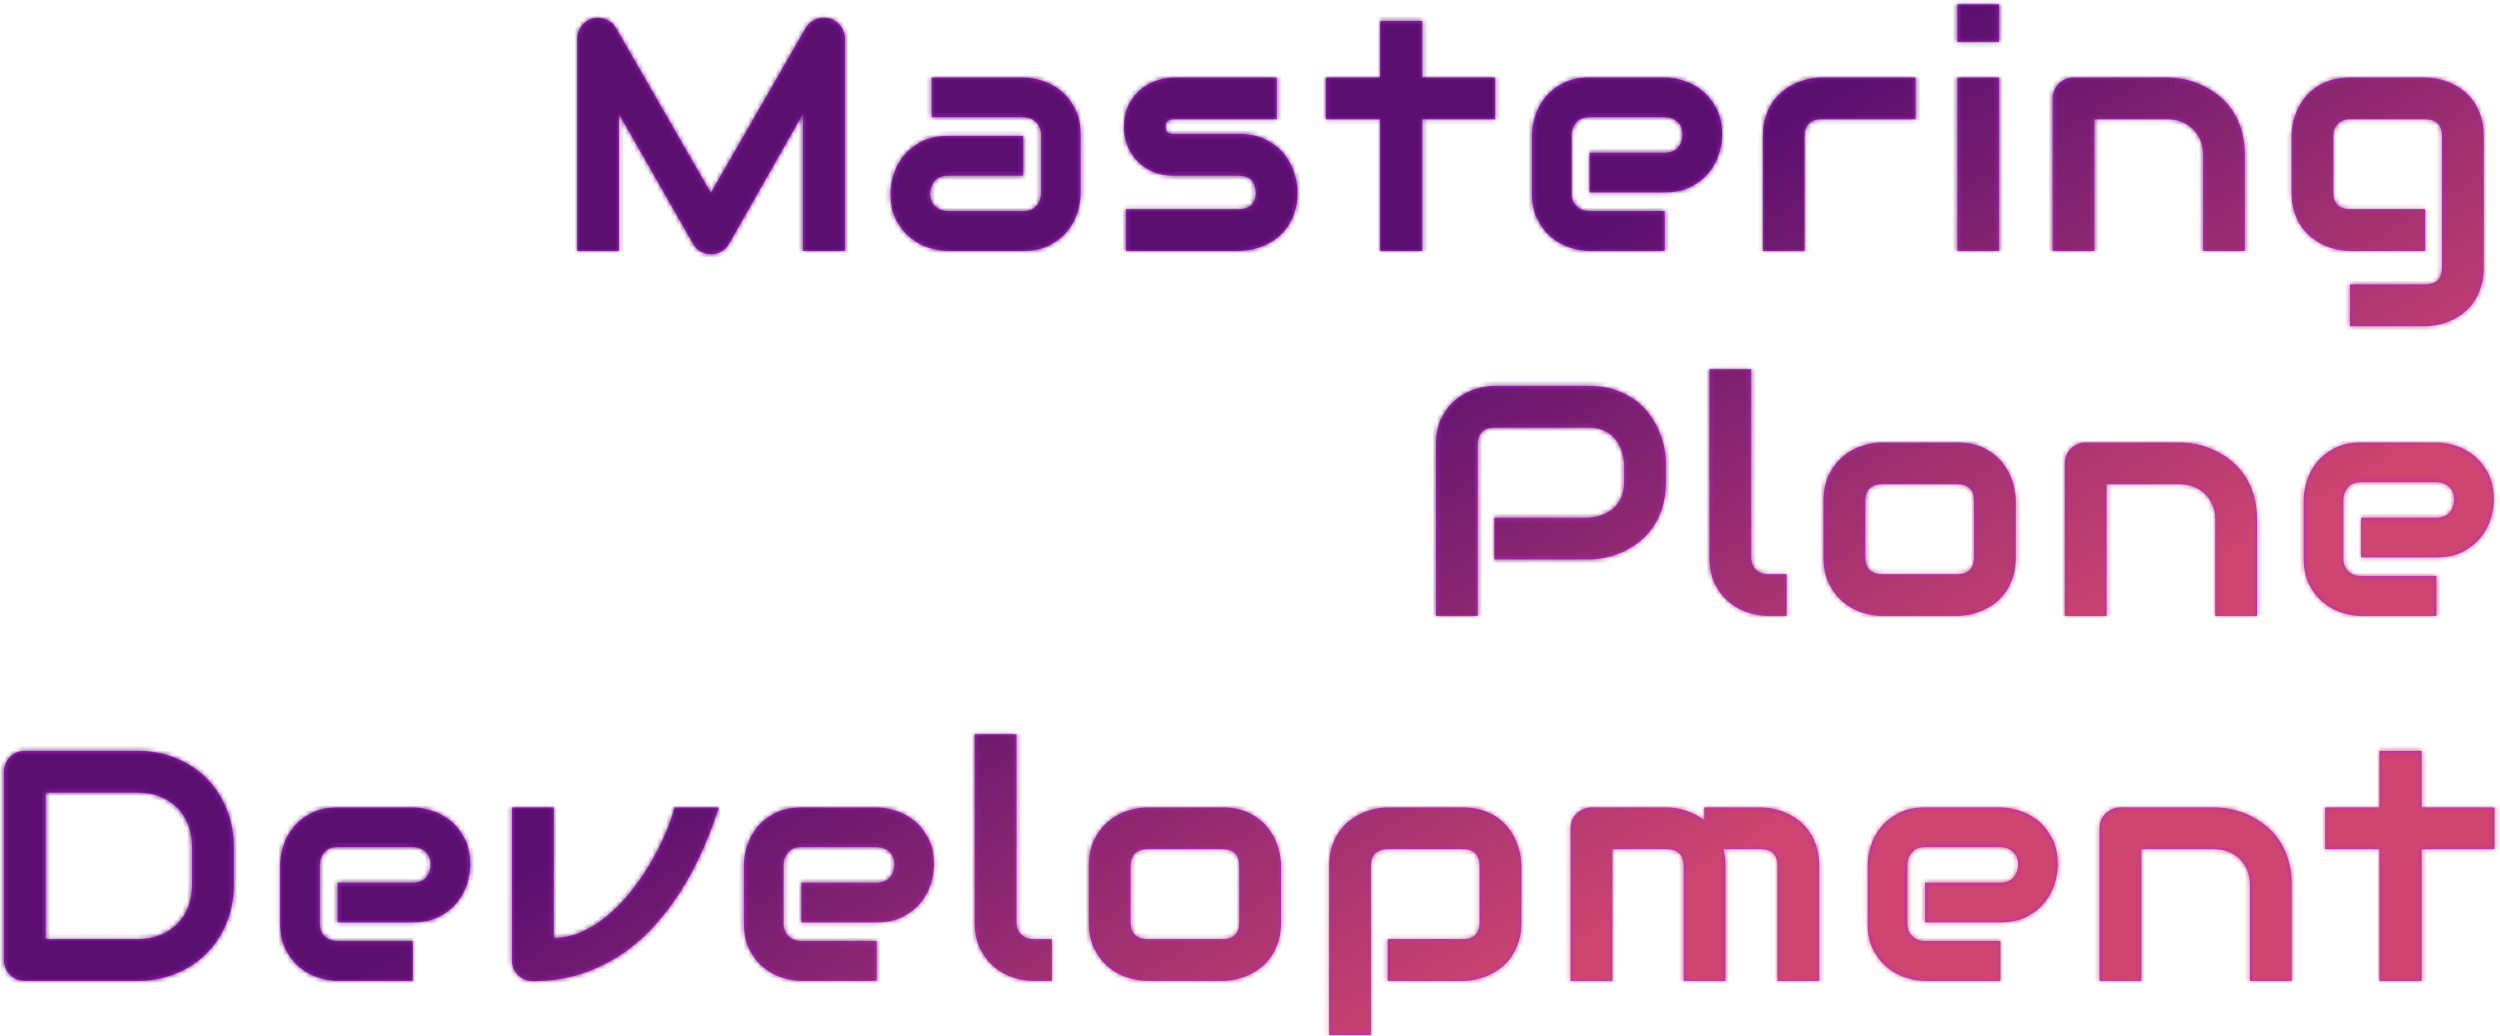 <?xml version="1.0" encoding="UTF-8"?>
<svg width="548px" height="227px" viewBox="0 0 548 227" version="1.1" xmlns="http://www.w3.org/2000/svg" xmlns:xlink="http://www.w3.org/1999/xlink">
    <title>Logo</title>
    <defs>
        <path d="M160.316,65.703 C161.137,65.703 161.904,65.516 162.619,65.141 C163.334,64.766 163.891,64.215 164.289,63.488 L164.289,63.488 L180.496,34.977 L180.496,65 L189.707,65 L189.707,18.488 C189.707,17.434 189.391,16.496 188.758,15.676 C188.125,14.855 187.316,14.305 186.332,14.023 C185.301,13.766 184.311,13.824 183.361,14.199 C182.412,14.574 181.668,15.207 181.129,16.098 L181.129,16.098 L160.316,52.273 L139.504,16.098 C139.246,15.652 138.93,15.271 138.555,14.955 C138.18,14.639 137.764,14.393 137.307,14.217 C136.85,14.041 136.375,13.936 135.883,13.9 C135.391,13.865 134.898,13.906 134.406,14.023 C133.398,14.305 132.584,14.855 131.963,15.676 C131.342,16.496 131.031,17.434 131.031,18.488 L131.031,18.488 L131.031,65 L140.172,65 L140.172,34.977 L156.449,63.488 C156.848,64.215 157.393,64.766 158.084,65.141 C158.775,65.516 159.52,65.703 160.316,65.703 Z M228.777,65 C231.074,65 233.025,64.578 234.631,63.734 C236.236,62.891 237.537,61.842 238.533,60.588 C239.529,59.334 240.25,57.975 240.695,56.51 C241.141,55.045 241.363,53.68 241.363,52.414 L241.363,52.414 L241.363,39.582 C241.363,37.285 240.941,35.334 240.098,33.729 C239.254,32.123 238.205,30.822 236.951,29.826 C235.697,28.83 234.338,28.109 232.873,27.664 C231.408,27.219 230.043,26.996 228.777,26.996 L228.777,26.996 L208.703,26.996 L208.703,35.68 L228.777,35.68 C229.902,35.68 230.834,36.031 231.572,36.734 C232.311,37.438 232.68,38.387 232.68,39.582 L232.68,39.582 L232.68,52.344 C232.68,53.469 232.34,54.406 231.66,55.156 C230.98,55.906 230.02,56.281 228.777,56.281 L228.777,56.281 L212.359,56.281 C211.281,56.281 210.35,55.947 209.564,55.279 C208.779,54.611 208.387,53.68 208.387,52.484 C208.387,51.359 208.727,50.416 209.406,49.654 C210.086,48.893 211.047,48.512 212.289,48.512 L212.289,48.512 L228.777,48.512 L228.777,39.793 L212.289,39.793 C209.992,39.793 208.041,40.215 206.436,41.059 C204.83,41.902 203.529,42.951 202.533,44.205 C201.537,45.459 200.816,46.824 200.371,48.301 C199.926,49.777 199.703,51.148 199.703,52.414 C199.703,54.711 200.125,56.662 200.969,58.268 C201.812,59.873 202.861,61.174 204.115,62.17 C205.369,63.166 206.729,63.887 208.193,64.332 C209.658,64.777 211.023,65 212.289,65 L212.289,65 L228.777,65 Z M276.074,65 C276.941,65 277.861,64.9 278.834,64.701 C279.807,64.502 280.768,64.191 281.717,63.77 C282.666,63.348 283.574,62.803 284.441,62.135 C285.309,61.467 286.07,60.658 286.727,59.709 C287.383,58.76 287.91,57.658 288.309,56.404 C288.707,55.15 288.906,53.738 288.906,52.168 C288.906,50.879 288.678,49.484 288.221,47.984 C287.764,46.484 287.031,45.096 286.023,43.818 C285.016,42.541 283.691,41.48 282.051,40.637 C280.41,39.793 278.418,39.371 276.074,39.371 L276.074,39.371 L261.906,39.371 C261.695,39.371 261.479,39.365 261.256,39.354 C261.033,39.342 260.834,39.289 260.658,39.195 C260.482,39.102 260.336,38.949 260.219,38.738 C260.102,38.527 260.031,38.234 260.008,37.859 C260.008,37.672 260.02,37.479 260.043,37.279 C260.066,37.08 260.143,36.893 260.271,36.717 C260.4,36.541 260.6,36.4 260.869,36.295 C261.139,36.189 261.508,36.137 261.977,36.137 L261.977,36.137 L284.371,36.137 L284.371,26.996 L261.906,26.996 C260.781,26.996 259.574,27.189 258.285,27.576 C256.996,27.963 255.801,28.59 254.699,29.457 C253.598,30.324 252.684,31.455 251.957,32.85 C251.23,34.244 250.867,35.961 250.867,38 C250.867,39.055 251.061,40.191 251.447,41.41 C251.834,42.629 252.467,43.766 253.346,44.82 C254.225,45.875 255.367,46.754 256.773,47.457 C258.18,48.16 259.891,48.512 261.906,48.512 L261.906,48.512 L276.074,48.512 C278.418,48.512 279.648,49.73 279.766,52.168 C279.766,53.363 279.449,54.277 278.816,54.91 C278.184,55.543 277.246,55.859 276.004,55.859 L276.004,55.859 L251.324,55.859 L251.324,65 L276.074,65 Z M316.27,65 L316.27,36.137 L332.23,36.137 L332.23,26.996 L316.27,26.996 L316.27,14.586 L307.023,14.586 L307.023,26.996 L295.141,26.996 L295.141,36.137 L307.023,36.137 L307.023,65 L316.27,65 Z M369.402,65 L369.402,56.281 L352.984,56.281 C351.859,56.281 350.916,55.941 350.154,55.262 C349.393,54.582 349.012,53.633 349.012,52.414 L349.012,52.414 L349.012,39.652 C349.012,38.527 349.352,37.584 350.031,36.822 C350.711,36.061 351.672,35.68 352.914,35.68 L352.914,35.68 L369.402,35.68 C370.48,35.68 371.4,36.02 372.162,36.699 C372.924,37.379 373.305,38.316 373.305,39.512 C373.305,40.637 372.965,41.58 372.285,42.342 C371.605,43.104 370.645,43.484 369.402,43.484 L369.402,43.484 L352.914,43.484 L352.914,52.168 L369.402,52.168 C371.699,52.168 373.65,51.746 375.256,50.902 C376.861,50.059 378.162,49.01 379.158,47.756 C380.154,46.502 380.875,45.143 381.32,43.678 C381.766,42.213 381.988,40.848 381.988,39.582 C381.988,37.285 381.566,35.334 380.723,33.729 C379.879,32.123 378.83,30.822 377.576,29.826 C376.322,28.83 374.963,28.109 373.498,27.664 C372.033,27.219 370.668,26.996 369.402,26.996 L369.402,26.996 L352.914,26.996 C350.617,26.996 348.666,27.418 347.061,28.262 C345.455,29.105 344.154,30.154 343.158,31.408 C342.162,32.662 341.441,34.021 340.996,35.486 C340.551,36.951 340.328,38.316 340.328,39.582 L340.328,39.582 L340.328,52.414 C340.328,54.711 340.75,56.662 341.594,58.268 C342.438,59.873 343.486,61.174 344.74,62.17 C345.994,63.166 347.354,63.887 348.818,64.332 C350.283,64.777 351.648,65 352.914,65 L352.914,65 L369.402,65 Z M400.07,65 L400.07,39.793 C400.07,38.598 400.387,37.689 401.02,37.068 C401.652,36.447 402.59,36.137 403.832,36.137 L403.832,36.137 L424.398,36.137 L424.398,26.996 L403.762,26.996 C402.918,26.996 402.01,27.096 401.037,27.295 C400.064,27.494 399.104,27.805 398.154,28.227 C397.205,28.648 396.297,29.193 395.43,29.861 C394.562,30.529 393.795,31.338 393.127,32.287 C392.459,33.236 391.926,34.332 391.527,35.574 C391.129,36.816 390.93,38.223 390.93,39.793 L390.93,39.793 L390.93,65 L400.07,65 Z M442.691,19.191 L442.691,10.93 L433.551,10.93 L433.551,19.191 L442.691,19.191 Z M442.691,65 L442.691,26.996 L433.551,26.996 L433.551,65 L442.691,65 Z M463.586,65 L463.586,36.137 L479.582,36.137 C480.684,36.137 481.709,36.318 482.658,36.682 C483.607,37.045 484.434,37.566 485.137,38.246 C485.84,38.926 486.396,39.74 486.807,40.689 C487.217,41.639 487.422,42.711 487.422,43.906 L487.422,43.906 L487.422,65 L496.562,65 L496.562,43.906 C496.562,41.844 496.305,39.992 495.789,38.352 C495.273,36.711 494.576,35.264 493.697,34.01 C492.818,32.756 491.811,31.689 490.674,30.811 C489.537,29.932 488.342,29.205 487.088,28.631 C485.834,28.057 484.568,27.641 483.291,27.383 C482.014,27.125 480.801,26.996 479.652,26.996 L479.652,26.996 L459.051,26.996 C458.418,26.996 457.82,27.113 457.258,27.348 C456.695,27.582 456.203,27.904 455.781,28.314 C455.359,28.725 455.031,29.205 454.797,29.756 C454.562,30.307 454.445,30.898 454.445,31.531 L454.445,31.531 L454.445,65 L463.586,65 Z M536.09,81.488 C536.957,81.488 537.877,81.389 538.85,81.189 C539.822,80.99 540.783,80.68 541.732,80.258 C542.682,79.836 543.59,79.291 544.457,78.623 C545.324,77.955 546.086,77.146 546.742,76.197 C547.398,75.248 547.926,74.146 548.324,72.893 C548.723,71.639 548.922,70.227 548.922,68.656 L548.922,68.656 L548.922,39.793 C548.922,38.223 548.723,36.816 548.324,35.574 C547.926,34.332 547.398,33.236 546.742,32.287 C546.086,31.338 545.324,30.529 544.457,29.861 C543.59,29.193 542.682,28.648 541.732,28.227 C540.783,27.805 539.822,27.494 538.85,27.295 C537.877,27.096 536.957,26.996 536.09,26.996 L536.09,26.996 L519.602,26.996 C518.031,26.996 516.625,27.195 515.383,27.594 C514.141,27.992 513.045,28.52 512.096,29.176 C511.146,29.832 510.338,30.594 509.67,31.461 C509.002,32.328 508.457,33.236 508.035,34.186 C507.613,35.135 507.303,36.09 507.104,37.051 C506.904,38.012 506.805,38.926 506.805,39.793 L506.805,39.793 L506.805,52.168 C506.805,53.738 507.004,55.15 507.402,56.404 C507.801,57.658 508.328,58.76 508.984,59.709 C509.641,60.658 510.402,61.467 511.27,62.135 C512.137,62.803 513.045,63.348 513.994,63.77 C514.943,64.191 515.898,64.502 516.859,64.701 C517.82,64.9 518.734,65 519.602,65 L519.602,65 L536.09,65 L536.09,55.859 L519.672,55.859 C518.453,55.859 517.527,55.543 516.895,54.91 C516.262,54.277 515.945,53.363 515.945,52.168 L515.945,52.168 L515.945,39.793 C515.945,38.738 516.273,37.865 516.93,37.174 C517.586,36.482 518.477,36.137 519.602,36.137 L519.602,36.137 L536.09,36.137 C537.332,36.137 538.258,36.447 538.867,37.068 C539.477,37.689 539.781,38.598 539.781,39.793 L539.781,39.793 L539.781,68.656 C539.781,69.852 539.477,70.766 538.867,71.398 C538.258,72.031 537.332,72.348 536.09,72.348 L536.09,72.348 L519.602,72.348 L519.602,81.488 L536.09,81.488 Z M328.41,145 L328.41,107.418 C328.41,106.223 328.727,105.309 329.359,104.676 C329.992,104.043 330.918,103.727 332.137,103.727 L332.137,103.727 L352.738,103.727 C353.934,103.727 354.988,103.92 355.902,104.307 C356.816,104.693 357.596,105.227 358.24,105.906 C358.885,106.586 359.395,107.406 359.77,108.367 C360.145,109.328 360.391,110.383 360.508,111.531 L360.508,111.531 L360.508,115.68 C360.508,116.852 360.32,117.9 359.945,118.826 C359.57,119.752 359.043,120.543 358.363,121.199 C357.684,121.855 356.869,122.377 355.92,122.764 C354.971,123.15 353.91,123.391 352.738,123.484 L352.738,123.484 L332.066,123.484 L332.066,132.625 L352.738,132.625 C353.863,132.625 355.064,132.496 356.342,132.238 C357.619,131.98 358.885,131.57 360.139,131.008 C361.393,130.445 362.594,129.719 363.742,128.828 C364.891,127.938 365.904,126.865 366.783,125.611 C367.662,124.357 368.359,122.91 368.875,121.27 C369.391,119.629 369.648,117.766 369.648,115.68 L369.648,115.68 L369.648,111.531 C369.648,110.406 369.52,109.205 369.262,107.928 C369.004,106.65 368.588,105.385 368.014,104.131 C367.439,102.877 366.713,101.676 365.834,100.527 C364.955,99.379 363.889,98.365 362.635,97.486 C361.381,96.607 359.934,95.904 358.293,95.377 C356.652,94.85 354.801,94.586 352.738,94.586 L352.738,94.586 L332.066,94.586 C330.801,94.586 329.418,94.814 327.918,95.271 C326.418,95.729 325.029,96.461 323.752,97.469 C322.475,98.477 321.408,99.801 320.553,101.441 C319.697,103.082 319.27,105.074 319.27,107.418 L319.27,107.418 L319.27,145 L328.41,145 Z M396.133,145 L396.133,135.859 L392.055,135.859 C391,135.859 390.121,135.525 389.418,134.857 C388.715,134.189 388.363,133.293 388.363,132.168 L388.363,132.168 L388.363,90.93 L379.223,90.93 L379.223,132.168 C379.223,134.535 379.645,136.533 380.488,138.162 C381.332,139.791 382.398,141.115 383.688,142.135 C384.977,143.154 386.365,143.887 387.854,144.332 C389.342,144.777 390.742,145 392.055,145 L392.055,145 L396.133,145 Z M433.516,145 C434.383,145 435.303,144.9 436.275,144.701 C437.248,144.502 438.209,144.191 439.158,143.77 C440.107,143.348 441.016,142.803 441.883,142.135 C442.75,141.467 443.512,140.658 444.168,139.709 C444.824,138.76 445.352,137.658 445.75,136.404 C446.148,135.15 446.348,133.738 446.348,132.168 L446.348,132.168 L446.348,119.793 C446.348,118.504 446.119,117.109 445.662,115.609 C445.205,114.109 444.473,112.721 443.465,111.443 C442.457,110.166 441.133,109.105 439.492,108.262 C437.852,107.418 435.859,106.996 433.516,106.996 L433.516,106.996 L417.027,106.996 C415.762,106.996 414.379,107.219 412.879,107.664 C411.379,108.109 409.99,108.842 408.713,109.861 C407.436,110.881 406.369,112.205 405.514,113.834 C404.658,115.463 404.23,117.449 404.23,119.793 L404.23,119.793 L404.23,132.168 C404.23,134.535 404.658,136.533 405.514,138.162 C406.369,139.791 407.436,141.115 408.713,142.135 C409.99,143.154 411.379,143.887 412.879,144.332 C414.379,144.777 415.762,145 417.027,145 L417.027,145 L433.516,145 Z M433.516,135.859 L417.098,135.859 C415.879,135.859 414.953,135.543 414.32,134.91 C413.688,134.277 413.371,133.363 413.371,132.168 L413.371,132.168 L413.371,119.793 C413.371,118.598 413.688,117.689 414.32,117.068 C414.953,116.447 415.879,116.137 417.098,116.137 L417.098,116.137 L433.516,116.137 C434.711,116.137 435.625,116.441 436.258,117.051 C436.891,117.66 437.207,118.598 437.207,119.863 L437.207,119.863 L437.207,132.168 C437.207,133.363 436.902,134.277 436.293,134.91 C435.684,135.543 434.758,135.859 433.516,135.859 L433.516,135.859 Z M466.258,145 L466.258,116.137 L482.254,116.137 C483.355,116.137 484.381,116.318 485.33,116.682 C486.279,117.045 487.105,117.566 487.809,118.246 C488.512,118.926 489.068,119.74 489.479,120.689 C489.889,121.639 490.094,122.711 490.094,123.906 L490.094,123.906 L490.094,145 L499.234,145 L499.234,123.906 C499.234,121.844 498.977,119.992 498.461,118.352 C497.945,116.711 497.248,115.264 496.369,114.01 C495.49,112.756 494.482,111.689 493.346,110.811 C492.209,109.932 491.014,109.205 489.76,108.631 C488.506,108.057 487.24,107.641 485.963,107.383 C484.686,107.125 483.473,106.996 482.324,106.996 L482.324,106.996 L461.723,106.996 C461.09,106.996 460.492,107.113 459.93,107.348 C459.367,107.582 458.875,107.904 458.453,108.314 C458.031,108.725 457.703,109.205 457.469,109.756 C457.234,110.307 457.117,110.898 457.117,111.531 L457.117,111.531 L457.117,145 L466.258,145 Z M538.551,145 L538.551,136.281 L522.133,136.281 C521.008,136.281 520.064,135.941 519.303,135.262 C518.541,134.582 518.16,133.633 518.16,132.414 L518.16,132.414 L518.16,119.652 C518.16,118.527 518.5,117.584 519.18,116.822 C519.859,116.061 520.82,115.68 522.062,115.68 L522.062,115.68 L538.551,115.68 C539.629,115.68 540.549,116.02 541.311,116.699 C542.072,117.379 542.453,118.316 542.453,119.512 C542.453,120.637 542.113,121.58 541.434,122.342 C540.754,123.104 539.793,123.484 538.551,123.484 L538.551,123.484 L522.062,123.484 L522.062,132.168 L538.551,132.168 C540.848,132.168 542.799,131.746 544.404,130.902 C546.01,130.059 547.311,129.01 548.307,127.756 C549.303,126.502 550.023,125.143 550.469,123.678 C550.914,122.213 551.137,120.848 551.137,119.582 C551.137,117.285 550.715,115.334 549.871,113.729 C549.027,112.123 547.979,110.822 546.725,109.826 C545.471,108.83 544.111,108.109 542.646,107.664 C541.182,107.219 539.816,106.996 538.551,106.996 L538.551,106.996 L522.062,106.996 C519.766,106.996 517.814,107.418 516.209,108.262 C514.604,109.105 513.303,110.154 512.307,111.408 C511.311,112.662 510.59,114.021 510.145,115.486 C509.699,116.951 509.477,118.316 509.477,119.582 L509.477,119.582 L509.477,132.414 C509.477,134.711 509.898,136.662 510.742,138.268 C511.586,139.873 512.635,141.174 513.889,142.17 C515.143,143.166 516.502,143.887 517.967,144.332 C519.432,144.777 520.797,145 522.062,145 L522.062,145 L538.551,145 Z M34.645,225 C37.668,225 40.469,224.473 43.047,223.418 C45.625,222.363 47.852,220.904 49.727,219.041 C51.602,217.178 53.072,214.957 54.139,212.379 C55.205,209.801 55.738,206.977 55.738,203.906 L55.738,203.906 L55.738,195.68 C55.738,192.633 55.205,189.814 54.139,187.225 C53.072,184.635 51.602,182.408 49.727,180.545 C47.852,178.682 45.625,177.223 43.047,176.168 C40.469,175.113 37.668,174.586 34.645,174.586 L34.645,174.586 L9.965,174.586 C9.309,174.586 8.699,174.703 8.137,174.938 C7.574,175.172 7.088,175.5 6.678,175.922 C6.268,176.344 5.945,176.836 5.711,177.398 C5.477,177.961 5.359,178.559 5.359,179.191 L5.359,179.191 L5.359,220.395 C5.359,221.051 5.477,221.66 5.711,222.223 C5.945,222.785 6.268,223.271 6.678,223.682 C7.088,224.092 7.574,224.414 8.137,224.648 C8.699,224.883 9.309,225 9.965,225 L9.965,225 L34.645,225 Z M34.645,215.859 L14.5,215.859 L14.5,183.727 L34.645,183.727 C36.426,183.727 38.049,184.014 39.514,184.588 C40.979,185.162 42.238,185.971 43.293,187.014 C44.348,188.057 45.162,189.316 45.736,190.793 C46.311,192.27 46.598,193.898 46.598,195.68 L46.598,195.68 L46.598,203.906 C46.598,205.711 46.311,207.346 45.736,208.811 C45.162,210.275 44.348,211.529 43.293,212.572 C42.238,213.615 40.979,214.424 39.514,214.998 C38.049,215.572 36.426,215.859 34.645,215.859 L34.645,215.859 Z M94.984,225 L94.984,216.281 L78.566,216.281 C77.441,216.281 76.498,215.941 75.736,215.262 C74.975,214.582 74.594,213.633 74.594,212.414 L74.594,212.414 L74.594,199.652 C74.594,198.527 74.934,197.584 75.613,196.822 C76.293,196.061 77.254,195.68 78.496,195.68 L78.496,195.68 L94.984,195.68 C96.062,195.68 96.982,196.02 97.744,196.699 C98.506,197.379 98.887,198.316 98.887,199.512 C98.887,200.637 98.547,201.58 97.867,202.342 C97.188,203.104 96.227,203.484 94.984,203.484 L94.984,203.484 L78.496,203.484 L78.496,212.168 L94.984,212.168 C97.281,212.168 99.232,211.746 100.838,210.902 C102.443,210.059 103.744,209.01 104.74,207.756 C105.736,206.502 106.457,205.143 106.902,203.678 C107.348,202.213 107.57,200.848 107.57,199.582 C107.57,197.285 107.148,195.334 106.305,193.729 C105.461,192.123 104.412,190.822 103.158,189.826 C101.904,188.83 100.545,188.109 99.08,187.664 C97.615,187.219 96.25,186.996 94.984,186.996 L94.984,186.996 L78.496,186.996 C76.199,186.996 74.248,187.418 72.643,188.262 C71.037,189.105 69.736,190.154 68.74,191.408 C67.744,192.662 67.023,194.021 66.578,195.486 C66.133,196.951 65.91,198.316 65.91,199.582 L65.91,199.582 L65.91,212.414 C65.91,214.711 66.332,216.662 67.176,218.268 C68.02,219.873 69.068,221.174 70.322,222.17 C71.576,223.166 72.936,223.887 74.4,224.332 C75.865,224.777 77.23,225 78.496,225 L78.496,225 L94.984,225 Z M121.328,225.07 C125.008,225.07 128.424,224.572 131.576,223.576 C134.729,222.58 137.646,221.209 140.33,219.463 C143.014,217.717 145.463,215.643 147.678,213.24 C149.893,210.838 151.896,208.225 153.689,205.4 C155.482,202.576 157.07,199.605 158.453,196.488 C159.836,193.371 161.043,190.207 162.074,186.996 L162.074,186.996 L152.371,186.996 C151.949,188.613 151.311,190.441 150.455,192.48 C149.6,194.52 148.562,196.6 147.344,198.721 C146.125,200.842 144.736,202.91 143.178,204.926 C141.619,206.941 139.926,208.74 138.098,210.322 C136.27,211.904 134.33,213.176 132.279,214.137 C130.229,215.098 128.09,215.578 125.863,215.578 L125.863,215.578 L125.863,186.996 L116.723,186.996 L116.723,220.535 C116.723,221.168 116.84,221.76 117.074,222.311 C117.309,222.861 117.637,223.342 118.059,223.752 C118.48,224.162 118.973,224.484 119.535,224.719 C120.098,224.953 120.695,225.07 121.328,225.07 Z M196.645,225 L196.645,216.281 L180.227,216.281 C179.102,216.281 178.158,215.941 177.396,215.262 C176.635,214.582 176.254,213.633 176.254,212.414 L176.254,212.414 L176.254,199.652 C176.254,198.527 176.594,197.584 177.273,196.822 C177.953,196.061 178.914,195.68 180.156,195.68 L180.156,195.68 L196.645,195.68 C197.723,195.68 198.643,196.02 199.404,196.699 C200.166,197.379 200.547,198.316 200.547,199.512 C200.547,200.637 200.207,201.58 199.527,202.342 C198.848,203.104 197.887,203.484 196.645,203.484 L196.645,203.484 L180.156,203.484 L180.156,212.168 L196.645,212.168 C198.941,212.168 200.893,211.746 202.498,210.902 C204.104,210.059 205.404,209.01 206.4,207.756 C207.396,206.502 208.117,205.143 208.562,203.678 C209.008,202.213 209.23,200.848 209.23,199.582 C209.23,197.285 208.809,195.334 207.965,193.729 C207.121,192.123 206.072,190.822 204.818,189.826 C203.564,188.83 202.205,188.109 200.74,187.664 C199.275,187.219 197.91,186.996 196.645,186.996 L196.645,186.996 L180.156,186.996 C177.859,186.996 175.908,187.418 174.303,188.262 C172.697,189.105 171.396,190.154 170.4,191.408 C169.404,192.662 168.684,194.021 168.238,195.486 C167.793,196.951 167.57,198.316 167.57,199.582 L167.57,199.582 L167.57,212.414 C167.57,214.711 167.992,216.662 168.836,218.268 C169.68,219.873 170.729,221.174 171.982,222.17 C173.236,223.166 174.596,223.887 176.061,224.332 C177.525,224.777 178.891,225 180.156,225 L180.156,225 L196.645,225 Z M235.082,225 L235.082,215.859 L231.004,215.859 C229.949,215.859 229.07,215.525 228.367,214.857 C227.664,214.189 227.312,213.293 227.312,212.168 L227.312,212.168 L227.312,170.93 L218.172,170.93 L218.172,212.168 C218.172,214.535 218.594,216.533 219.438,218.162 C220.281,219.791 221.348,221.115 222.637,222.135 C223.926,223.154 225.314,223.887 226.803,224.332 C228.291,224.777 229.691,225 231.004,225 L231.004,225 L235.082,225 Z M272.465,225 C273.332,225 274.252,224.9 275.225,224.701 C276.197,224.502 277.158,224.191 278.107,223.77 C279.057,223.348 279.965,222.803 280.832,222.135 C281.699,221.467 282.461,220.658 283.117,219.709 C283.773,218.76 284.301,217.658 284.699,216.404 C285.098,215.15 285.297,213.738 285.297,212.168 L285.297,212.168 L285.297,199.793 C285.297,198.504 285.068,197.109 284.611,195.609 C284.154,194.109 283.422,192.721 282.414,191.443 C281.406,190.166 280.082,189.105 278.441,188.262 C276.801,187.418 274.809,186.996 272.465,186.996 L272.465,186.996 L255.977,186.996 C254.711,186.996 253.328,187.219 251.828,187.664 C250.328,188.109 248.939,188.842 247.662,189.861 C246.385,190.881 245.318,192.205 244.463,193.834 C243.607,195.463 243.18,197.449 243.18,199.793 L243.18,199.793 L243.18,212.168 C243.18,214.535 243.607,216.533 244.463,218.162 C245.318,219.791 246.385,221.115 247.662,222.135 C248.939,223.154 250.328,223.887 251.828,224.332 C253.328,224.777 254.711,225 255.977,225 L255.977,225 L272.465,225 Z M272.465,215.859 L256.047,215.859 C254.828,215.859 253.902,215.543 253.27,214.91 C252.637,214.277 252.32,213.363 252.32,212.168 L252.32,212.168 L252.32,199.793 C252.32,198.598 252.637,197.689 253.27,197.068 C253.902,196.447 254.828,196.137 256.047,196.137 L256.047,196.137 L272.465,196.137 C273.66,196.137 274.574,196.441 275.207,197.051 C275.84,197.66 276.156,198.598 276.156,199.863 L276.156,199.863 L276.156,212.168 C276.156,213.363 275.852,214.277 275.242,214.91 C274.633,215.543 273.707,215.859 272.465,215.859 L272.465,215.859 Z M304.996,236.883 L304.996,199.793 C304.996,198.598 305.312,197.689 305.945,197.068 C306.578,196.447 307.516,196.137 308.758,196.137 L308.758,196.137 L325.176,196.137 C326.371,196.137 327.279,196.441 327.9,197.051 C328.521,197.66 328.832,198.598 328.832,199.863 L328.832,199.863 L328.832,212.168 C328.832,213.363 328.527,214.277 327.918,214.91 C327.309,215.543 326.395,215.859 325.176,215.859 L325.176,215.859 L308.688,215.859 L308.688,225 L325.176,225 C326.043,225 326.957,224.9 327.918,224.701 C328.879,224.502 329.834,224.191 330.783,223.77 C331.732,223.348 332.641,222.803 333.508,222.135 C334.375,221.467 335.137,220.658 335.793,219.709 C336.449,218.76 336.977,217.658 337.375,216.404 C337.773,215.15 337.973,213.738 337.973,212.168 L337.973,212.168 L337.973,199.793 C337.973,198.926 337.873,198.012 337.674,197.051 C337.475,196.09 337.164,195.135 336.742,194.186 C336.32,193.236 335.775,192.328 335.107,191.461 C334.439,190.594 333.631,189.832 332.682,189.176 C331.732,188.52 330.637,187.992 329.395,187.594 C328.152,187.195 326.746,186.996 325.176,186.996 L325.176,186.996 L308.688,186.996 C307.844,186.996 306.936,187.096 305.963,187.295 C304.99,187.494 304.029,187.805 303.08,188.227 C302.131,188.648 301.223,189.193 300.355,189.861 C299.488,190.529 298.721,191.338 298.053,192.287 C297.385,193.236 296.852,194.332 296.453,195.574 C296.055,196.816 295.855,198.223 295.855,199.793 L295.855,199.793 L295.855,236.883 L304.996,236.883 Z M357.918,225 L357.918,196.137 L369.801,196.137 C371.043,196.137 371.98,196.447 372.613,197.068 C373.246,197.689 373.562,198.598 373.562,199.793 L373.562,199.793 L373.562,225 L382.703,225 L382.703,199.793 C382.703,198.48 382.551,197.262 382.246,196.137 L382.246,196.137 L390.473,196.137 C391.715,196.137 392.635,196.447 393.232,197.068 C393.83,197.689 394.129,198.598 394.129,199.793 L394.129,199.793 L394.129,225 L403.27,225 L403.27,199.793 C403.27,198.223 403.07,196.816 402.672,195.574 C402.273,194.332 401.746,193.236 401.09,192.287 C400.434,191.338 399.672,190.529 398.805,189.861 C397.938,189.193 397.029,188.648 396.08,188.227 C395.131,187.805 394.176,187.494 393.215,187.295 C392.254,187.096 391.34,186.996 390.473,186.996 L390.473,186.996 L378.098,186.996 L378.098,189.809 C376.785,188.824 375.402,188.109 373.949,187.664 C372.496,187.219 371.137,186.996 369.871,186.996 L369.871,186.996 L353.383,186.996 C352.75,186.996 352.152,187.113 351.59,187.348 C351.027,187.582 350.535,187.904 350.113,188.314 C349.691,188.725 349.363,189.205 349.129,189.756 C348.895,190.307 348.777,190.898 348.777,191.531 L348.777,191.531 L348.777,225 L357.918,225 Z M442.973,225 L442.973,216.281 L426.555,216.281 C425.43,216.281 424.486,215.941 423.725,215.262 C422.963,214.582 422.582,213.633 422.582,212.414 L422.582,212.414 L422.582,199.652 C422.582,198.527 422.922,197.584 423.602,196.822 C424.281,196.061 425.242,195.68 426.484,195.68 L426.484,195.68 L442.973,195.68 C444.051,195.68 444.971,196.02 445.732,196.699 C446.494,197.379 446.875,198.316 446.875,199.512 C446.875,200.637 446.535,201.58 445.855,202.342 C445.176,203.104 444.215,203.484 442.973,203.484 L442.973,203.484 L426.484,203.484 L426.484,212.168 L442.973,212.168 C445.27,212.168 447.221,211.746 448.826,210.902 C450.432,210.059 451.732,209.01 452.729,207.756 C453.725,206.502 454.445,205.143 454.891,203.678 C455.336,202.213 455.559,200.848 455.559,199.582 C455.559,197.285 455.137,195.334 454.293,193.729 C453.449,192.123 452.4,190.822 451.146,189.826 C449.893,188.83 448.533,188.109 447.068,187.664 C445.604,187.219 444.238,186.996 442.973,186.996 L442.973,186.996 L426.484,186.996 C424.188,186.996 422.236,187.418 420.631,188.262 C419.025,189.105 417.725,190.154 416.729,191.408 C415.732,192.662 415.012,194.021 414.566,195.486 C414.121,196.951 413.898,198.316 413.898,199.582 L413.898,199.582 L413.898,212.414 C413.898,214.711 414.32,216.662 415.164,218.268 C416.008,219.873 417.057,221.174 418.311,222.17 C419.564,223.166 420.924,223.887 422.389,224.332 C423.854,224.777 425.219,225 426.484,225 L426.484,225 L442.973,225 Z M473.852,225 L473.852,196.137 L489.848,196.137 C490.949,196.137 491.975,196.318 492.924,196.682 C493.873,197.045 494.699,197.566 495.402,198.246 C496.105,198.926 496.662,199.74 497.072,200.689 C497.482,201.639 497.688,202.711 497.688,203.906 L497.688,203.906 L497.688,225 L506.828,225 L506.828,203.906 C506.828,201.844 506.57,199.992 506.055,198.352 C505.539,196.711 504.842,195.264 503.963,194.01 C503.084,192.756 502.076,191.689 500.939,190.811 C499.803,189.932 498.607,189.205 497.354,188.631 C496.1,188.057 494.834,187.641 493.557,187.383 C492.279,187.125 491.066,186.996 489.918,186.996 L489.918,186.996 L469.316,186.996 C468.684,186.996 468.086,187.113 467.523,187.348 C466.961,187.582 466.469,187.904 466.047,188.314 C465.625,188.725 465.297,189.205 465.062,189.756 C464.828,190.307 464.711,190.898 464.711,191.531 L464.711,191.531 L464.711,225 L473.852,225 Z M535.316,225 L535.316,196.137 L551.277,196.137 L551.277,186.996 L535.316,186.996 L535.316,174.586 L526.07,174.586 L526.07,186.996 L514.188,186.996 L514.188,196.137 L526.07,196.137 L526.07,225 L535.316,225 Z" id="path-1"></path>
        <linearGradient x1="81.054%" y1="64.932%" x2="58.639%" y2="44.326%" id="linearGradient-3">
            <stop stop-color="#E56A00" stop-opacity="0.5" offset="0%"></stop>
            <stop stop-color="#000000" stop-opacity="0.5" offset="100%"></stop>
        </linearGradient>
        <rect id="path-4" x="-37.5" y="-74" width="624" height="341" rx="11"></rect>
    </defs>
    <g id="Logo" stroke="none" stroke-width="1" fill="none" fill-rule="evenodd">
        <g id="Group" transform="translate(-4.5, -10)">
            <mask id="mask-2" fill="white">
                <use xlink:href="#path-1"></use>
            </mask>
            <use id="MasteringPloneDevelopment" fill="#B620E0" fill-rule="nonzero" xlink:href="#path-1"></use>
            <g id="Rectangle" mask="url(#mask-2)">
                <use fill="#B620E0" xlink:href="#path-4"></use>
                <rect stroke="#979797" stroke-width="1" stroke-linejoin="square" fill="url(#linearGradient-3)" x="-37" y="-73.5" width="623" height="340" rx="11"></rect>
            </g>
        </g>
    </g>
</svg>